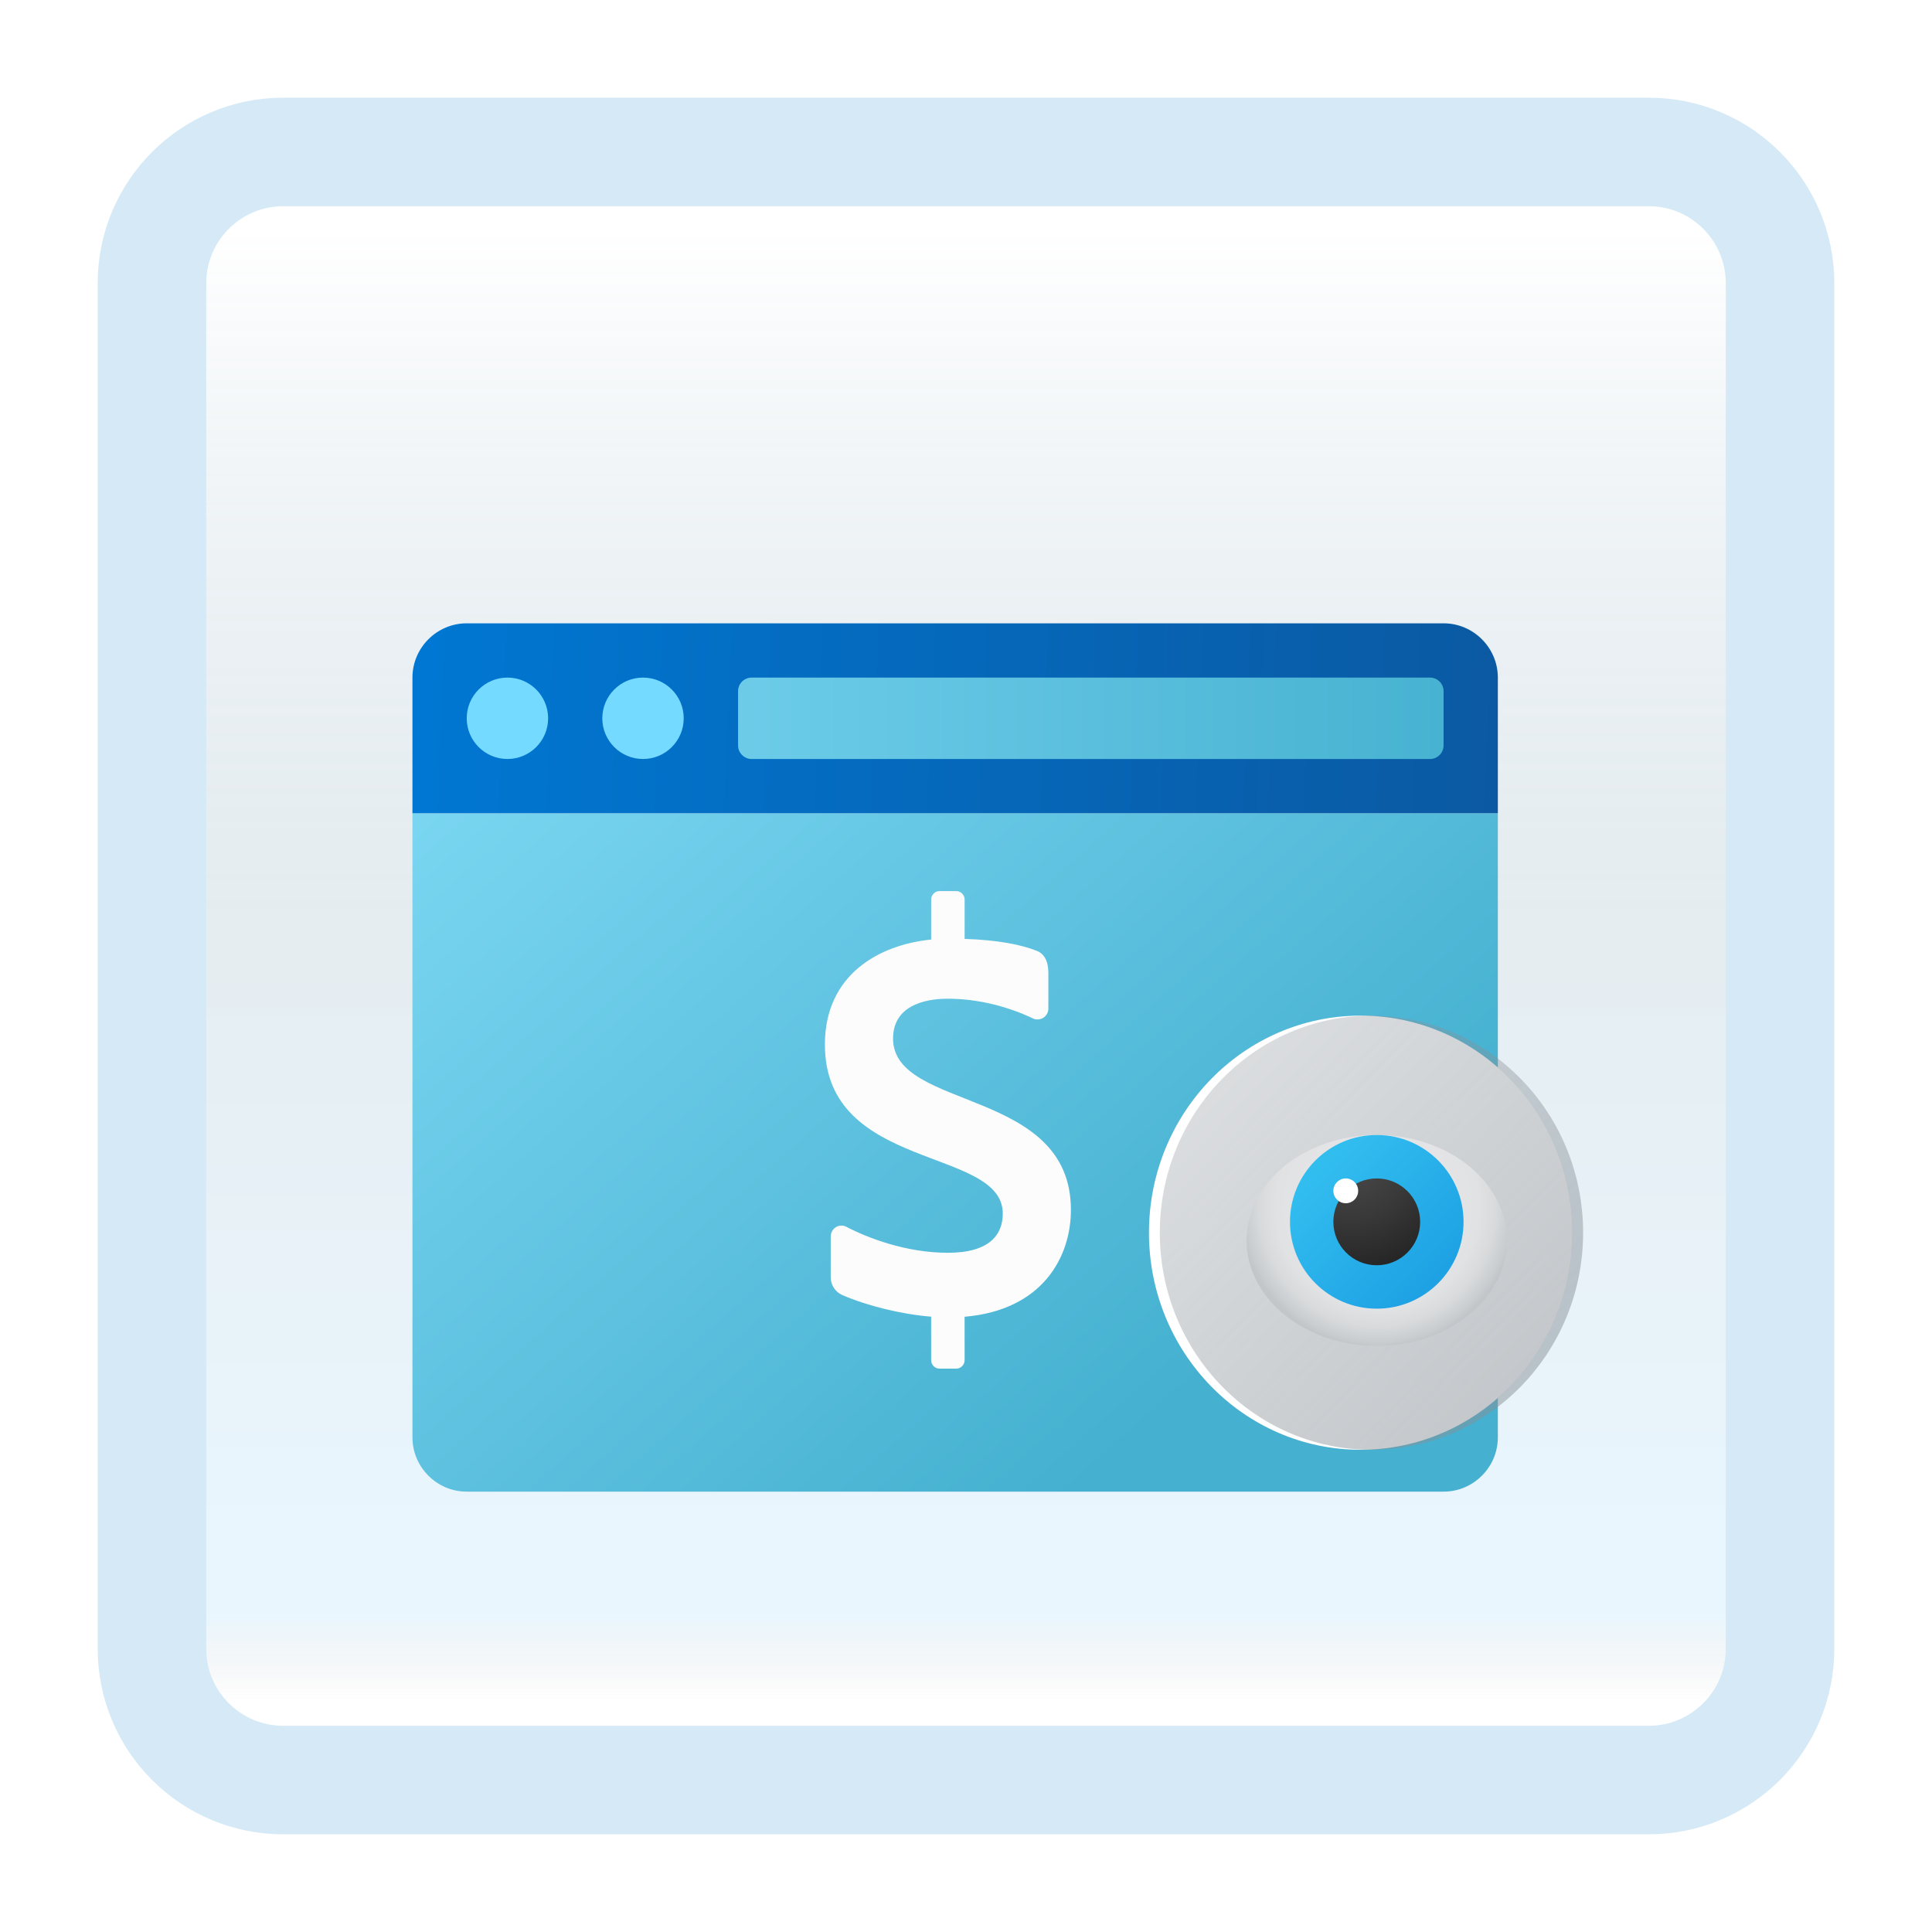 <svg width="89" height="89" viewBox="0 0 89 89" fill="none" xmlns="http://www.w3.org/2000/svg">
<g id="app-icon-visible">
<g id="app-icon-frame" filter="url(#filter0_d_29_430)">
<path id="Vector" d="M75.952 3H13.048C9.708 3 7 5.708 7 9.048V71.952C7 75.292 9.708 78 13.048 78H75.952C79.292 78 82 75.292 82 71.952V9.048C82 5.708 79.292 3 75.952 3Z" fill="white"/>
<path id="Vector_2" d="M75.952 3H13.048C9.708 3 7 5.708 7 9.048V71.952C7 75.292 9.708 78 13.048 78H75.952C79.292 78 82 75.292 82 71.952V9.048C82 5.708 79.292 3 75.952 3Z" fill="url(#paint0_linear_29_430)" fill-opacity="0.2"/>
<path id="Vector_3" d="M75.952 3H13.048C9.708 3 7 5.708 7 9.048V71.952C7 75.292 9.708 78 13.048 78H75.952C79.292 78 82 75.292 82 71.952V9.048C82 5.708 79.292 3 75.952 3Z" stroke="#D5EAF6" stroke-width="5"/>
</g>
<g id="Frame">
<g id="sales" filter="url(#filter1_bd_29_430)">
<g id="sales_2" filter="url(#filter2_bd_29_430)">
<path d="M19 58.214V29.464H69V58.214C69 59.589 67.875 60.714 66.5 60.714H21.5C20.125 60.714 19 59.589 19 58.214Z" fill="url(#paint1_linear_29_430)"/>
<path d="M69 23.214V29.464H19V23.214C19 21.839 20.125 20.714 21.5 20.714H66.5C67.875 20.714 69 21.839 69 23.214Z" fill="url(#paint2_linear_29_430)"/>
<path d="M34.625 26.964H65.875C66.22 26.964 66.5 26.684 66.5 26.339V23.839C66.5 23.494 66.22 23.214 65.875 23.214H34.625C34.28 23.214 34 23.494 34 23.839V26.339C34 26.684 34.28 26.964 34.625 26.964Z" fill="url(#paint3_linear_29_430)"/>
<path d="M23.375 26.964C24.411 26.964 25.25 26.125 25.25 25.089C25.25 24.054 24.411 23.214 23.375 23.214C22.34 23.214 21.5 24.054 21.5 25.089C21.5 26.125 22.34 26.964 23.375 26.964Z" fill="url(#paint4_linear_29_430)"/>
<path d="M29.621 26.964C30.657 26.964 31.496 26.125 31.496 25.089C31.496 24.054 30.657 23.214 29.621 23.214C28.586 23.214 27.746 24.054 27.746 25.089C27.746 26.125 28.586 26.964 29.621 26.964Z" fill="url(#paint5_linear_29_430)"/>
<path d="M49.333 47.734C49.333 42.08 41.14 43.184 41.14 39.843C41.14 38.098 43.064 38.007 43.666 38.007C45.113 38.007 46.508 38.402 47.572 38.911C47.908 39.072 48.294 38.834 48.294 38.457V36.811C48.294 36.259 48.09 35.932 47.765 35.803C47.035 35.514 45.987 35.304 44.437 35.251V33.44C44.437 33.224 44.264 33.048 44.052 33.048H43.281C43.068 33.048 42.895 33.224 42.895 33.44V35.281C40.492 35.521 38 36.902 38 40.118C38 45.979 46.194 44.818 46.194 47.905C46.194 48.875 45.586 49.711 43.667 49.711C41.739 49.711 39.968 49.026 38.988 48.514C38.656 48.34 38.268 48.589 38.268 48.966V50.84C38.268 51.199 38.48 51.519 38.804 51.659C39.966 52.162 41.524 52.543 42.894 52.654V54.655C42.894 54.872 43.067 55.048 43.28 55.048H44.05C44.263 55.048 44.436 54.872 44.436 54.655V52.658C48.033 52.352 49.333 49.899 49.333 47.734Z" fill="#FCFCFC"/>
</g>
</g>
</g>
<g id="Hidden Frame">
<g id="Hidden Frame_2">
<g id="Visibile Frame">
<g id="visible">
<g id="Vector_4" filter="url(#filter3_bf_29_430)">
<path d="M72.429 56.786C72.429 62.308 68.063 66.786 62.679 66.786C57.294 66.786 52.928 62.308 52.928 56.786C52.928 51.263 57.294 46.786 62.679 46.786C68.063 46.786 72.429 51.263 72.429 56.786Z" fill="url(#paint6_radial_29_430)" fill-opacity="0.2"/>
<path d="M72.429 56.786C72.429 62.308 68.063 66.786 62.679 66.786C57.294 66.786 52.928 62.308 52.928 56.786C52.928 51.263 57.294 46.786 62.679 46.786C68.063 46.786 72.429 51.263 72.429 56.786Z" fill="white"/>
</g>
<g id="Group">
<path id="Vector_5" d="M72.928 56.786C72.928 62.308 68.563 66.786 63.178 66.786C57.794 66.786 53.428 62.308 53.428 56.786C53.428 51.263 57.794 46.786 63.178 46.786C68.563 46.786 72.928 51.263 72.928 56.786Z" fill="url(#paint7_linear_29_430)" fill-opacity="0.5"/>
</g>
<g id="Group_2">
<path id="Vector_6" d="M63.422 62C66.734 62 69.418 59.825 69.418 57.143C69.418 54.46 66.734 52.286 63.422 52.286C60.11 52.286 57.426 54.46 57.426 57.143C57.426 59.825 60.11 62 63.422 62Z" fill="url(#paint8_radial_29_430)"/>
<path id="Vector_7" d="M63.422 60.286C65.63 60.286 67.42 58.495 67.42 56.286C67.42 54.077 65.63 52.286 63.422 52.286C61.214 52.286 59.425 54.077 59.425 56.286C59.425 58.495 61.214 60.286 63.422 60.286Z" fill="url(#paint9_linear_29_430)"/>
<path id="Vector_8" d="M63.422 58.286C64.526 58.286 65.421 57.39 65.421 56.286C65.421 55.181 64.526 54.286 63.422 54.286C62.318 54.286 61.423 55.181 61.423 56.286C61.423 57.39 62.318 58.286 63.422 58.286Z" fill="url(#paint10_radial_29_430)"/>
<path id="Vector_9" d="M61.994 55.429C62.31 55.429 62.566 55.173 62.566 54.857C62.566 54.542 62.31 54.286 61.994 54.286C61.679 54.286 61.423 54.542 61.423 54.857C61.423 55.173 61.679 55.429 61.994 55.429Z" fill="white"/>
</g>
</g>
</g>
</g>
</g>
</g>
<defs>
<filter id="filter0_d_29_430" x="0.5" y="0.5" width="88" height="88" filterUnits="userSpaceOnUse" color-interpolation-filters="sRGB">
<feFlood flood-opacity="0" result="BackgroundImageFix"/>
<feColorMatrix in="SourceAlpha" type="matrix" values="0 0 0 0 0 0 0 0 0 0 0 0 0 0 0 0 0 0 127 0" result="hardAlpha"/>
<feOffset dy="4"/>
<feGaussianBlur stdDeviation="2"/>
<feComposite in2="hardAlpha" operator="out"/>
<feColorMatrix type="matrix" values="0 0 0 0 0.838 0 0 0 0 0.733 0 0 0 0 0.733 0 0 0 0.25 0"/>
<feBlend mode="normal" in2="BackgroundImageFix" result="effect1_dropShadow_29_430"/>
<feBlend mode="normal" in="SourceGraphic" in2="effect1_dropShadow_29_430" result="shape"/>
</filter>
<filter id="filter1_bd_29_430" x="15" y="16.714" width="58" height="52" filterUnits="userSpaceOnUse" color-interpolation-filters="sRGB">
<feFlood flood-opacity="0" result="BackgroundImageFix"/>
<feGaussianBlur in="BackgroundImageFix" stdDeviation="2"/>
<feComposite in2="SourceAlpha" operator="in" result="effect1_backgroundBlur_29_430"/>
<feColorMatrix in="SourceAlpha" type="matrix" values="0 0 0 0 0 0 0 0 0 0 0 0 0 0 0 0 0 0 127 0" result="hardAlpha"/>
<feOffset dy="4"/>
<feGaussianBlur stdDeviation="2"/>
<feComposite in2="hardAlpha" operator="out"/>
<feColorMatrix type="matrix" values="0 0 0 0 0.857 0 0 0 0 0.887 0 0 0 0 0.897 0 0 0 1 0"/>
<feBlend mode="normal" in2="effect1_backgroundBlur_29_430" result="effect2_dropShadow_29_430"/>
<feBlend mode="normal" in="SourceGraphic" in2="effect2_dropShadow_29_430" result="shape"/>
</filter>
<filter id="filter2_bd_29_430" x="15" y="16.714" width="58" height="52" filterUnits="userSpaceOnUse" color-interpolation-filters="sRGB">
<feFlood flood-opacity="0" result="BackgroundImageFix"/>
<feGaussianBlur in="BackgroundImageFix" stdDeviation="2"/>
<feComposite in2="SourceAlpha" operator="in" result="effect1_backgroundBlur_29_430"/>
<feColorMatrix in="SourceAlpha" type="matrix" values="0 0 0 0 0 0 0 0 0 0 0 0 0 0 0 0 0 0 127 0" result="hardAlpha"/>
<feOffset dy="4"/>
<feGaussianBlur stdDeviation="2"/>
<feComposite in2="hardAlpha" operator="out"/>
<feColorMatrix type="matrix" values="0 0 0 0 1 0 0 0 0 1 0 0 0 0 1 0 0 0 0.25 0"/>
<feBlend mode="normal" in2="effect1_backgroundBlur_29_430" result="effect2_dropShadow_29_430"/>
<feBlend mode="normal" in="SourceGraphic" in2="effect2_dropShadow_29_430" result="shape"/>
</filter>
<filter id="filter3_bf_29_430" x="48.928" y="42.786" width="27.5" height="28" filterUnits="userSpaceOnUse" color-interpolation-filters="sRGB">
<feFlood flood-opacity="0" result="BackgroundImageFix"/>
<feGaussianBlur in="BackgroundImageFix" stdDeviation="2"/>
<feComposite in2="SourceAlpha" operator="in" result="effect1_backgroundBlur_29_430"/>
<feBlend mode="normal" in="SourceGraphic" in2="effect1_backgroundBlur_29_430" result="shape"/>
<feGaussianBlur stdDeviation="2" result="effect2_foregroundBlur_29_430"/>
</filter>
<linearGradient id="paint0_linear_29_430" x1="44.5" y1="6.629" x2="44.5" y2="74.371" gradientUnits="userSpaceOnUse">
<stop stop-color="white"/>
<stop offset="0.472" stop-color="#0D5176" stop-opacity="0.528"/>
<stop offset="0.941" stop-color="#12A6F7" stop-opacity="0.465"/>
<stop offset="1" stop-opacity="0"/>
</linearGradient>
<linearGradient id="paint1_linear_29_430" x1="30.85" y1="15.263" x2="61.667" y2="50.09" gradientUnits="userSpaceOnUse">
<stop stop-color="#7DD8F3"/>
<stop offset="1" stop-color="#45B0D0"/>
</linearGradient>
<linearGradient id="paint2_linear_29_430" x1="19.767" y1="19.234" x2="69.552" y2="21.449" gradientUnits="userSpaceOnUse">
<stop stop-color="#0077D2"/>
<stop offset="1" stop-color="#0B59A2"/>
</linearGradient>
<linearGradient id="paint3_linear_29_430" x1="19" y1="40.714" x2="69" y2="40.714" gradientUnits="userSpaceOnUse">
<stop stop-color="#7DD8F3"/>
<stop offset="1" stop-color="#45B0D0"/>
</linearGradient>
<linearGradient id="paint4_linear_29_430" x1="31.517" y1="26.261" x2="46.981" y2="54.223" gradientUnits="userSpaceOnUse">
<stop stop-color="#75DAFF"/>
<stop offset="1" stop-color="#49BEF1"/>
</linearGradient>
<linearGradient id="paint5_linear_29_430" x1="31.517" y1="26.261" x2="46.981" y2="54.223" gradientUnits="userSpaceOnUse">
<stop stop-color="#75DAFF"/>
<stop offset="1" stop-color="#49BEF1"/>
</linearGradient>
<radialGradient id="paint6_radial_29_430" cx="0" cy="0" r="1" gradientUnits="userSpaceOnUse" gradientTransform="translate(62.679 56.786) rotate(45.725) scale(9.876 9.873)">
<stop stop-color="#64717C" stop-opacity="0.19"/>
<stop offset="1" stop-color="#64717C"/>
</radialGradient>
<linearGradient id="paint7_linear_29_430" x1="56.284" y1="49.715" x2="70.421" y2="63.499" gradientUnits="userSpaceOnUse">
<stop stop-color="#889097" stop-opacity="0.62"/>
<stop offset="1" stop-color="#889097"/>
</linearGradient>
<radialGradient id="paint8_radial_29_430" cx="0" cy="0" r="1" gradientUnits="userSpaceOnUse" gradientTransform="translate(63.462 55.62) scale(6.363 6.443)">
<stop offset="0.55" stop-color="#E4E4E6"/>
<stop offset="0.73" stop-color="#E1E2E4"/>
<stop offset="0.854" stop-color="#D8DADC"/>
<stop offset="0.961" stop-color="#C9CDCF"/>
<stop offset="1" stop-color="#C1C6C9"/>
</radialGradient>
<linearGradient id="paint9_linear_29_430" x1="60.878" y1="53.74" x2="66.042" y2="58.901" gradientUnits="userSpaceOnUse">
<stop stop-color="#32BDEF"/>
<stop offset="1" stop-color="#1EA2E4"/>
</linearGradient>
<radialGradient id="paint10_radial_29_430" cx="0" cy="0" r="1" gradientUnits="userSpaceOnUse" gradientTransform="translate(62.245 53.359) scale(5.188 5.191)">
<stop stop-color="#4B4B4B"/>
<stop offset="0.531" stop-color="#393939"/>
<stop offset="1" stop-color="#252525"/>
</radialGradient>
</defs>
</svg>
